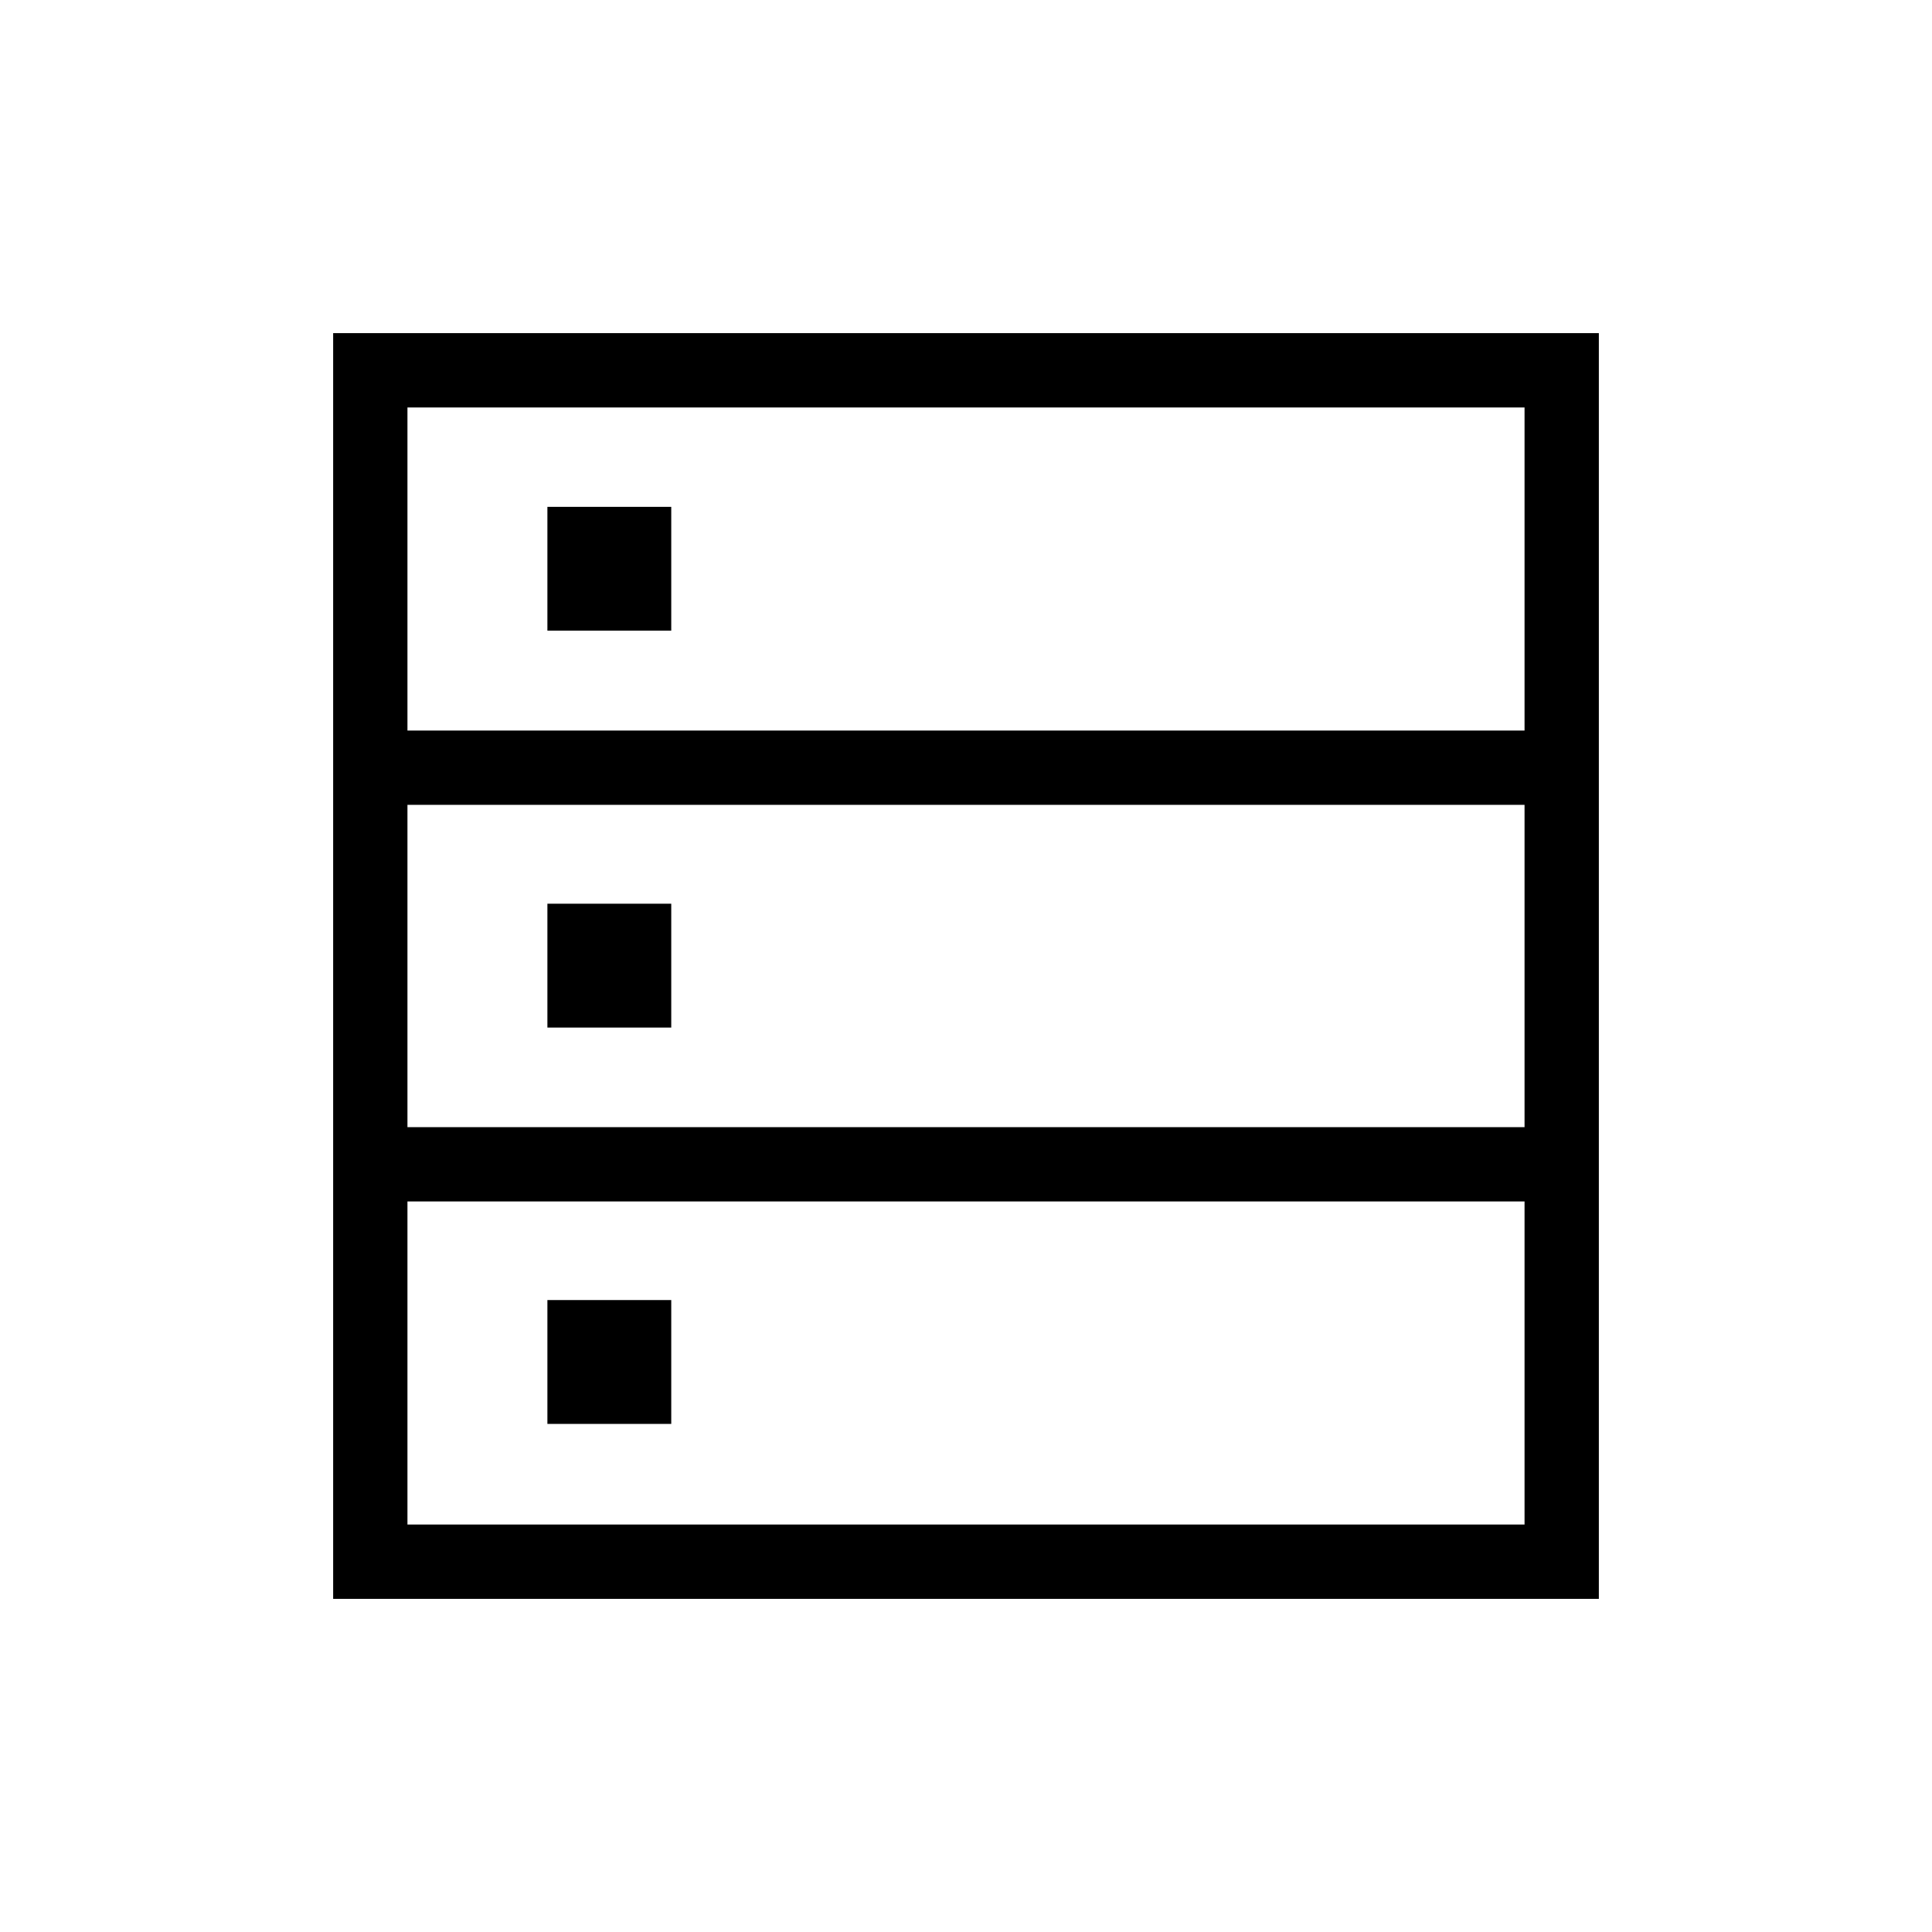 <svg xmlns="http://www.w3.org/2000/svg" height="24" viewBox="0 -960 960 960" width="24"><path d="M165.54-165.54v-628.92h628.92v628.92H165.54ZM202.46-597h555.08v-160.54H202.46V-597Zm0 197.08h555.08v-160.16H202.46v160.16Zm0 197.46h555.08V-363H202.46v160.54ZM272-646.62v-61.53h61.54v61.53H272Zm0 197.2v-61.54h61.54v61.54H272Zm0 196.96V-314h61.54v61.54H272Z"/></svg>